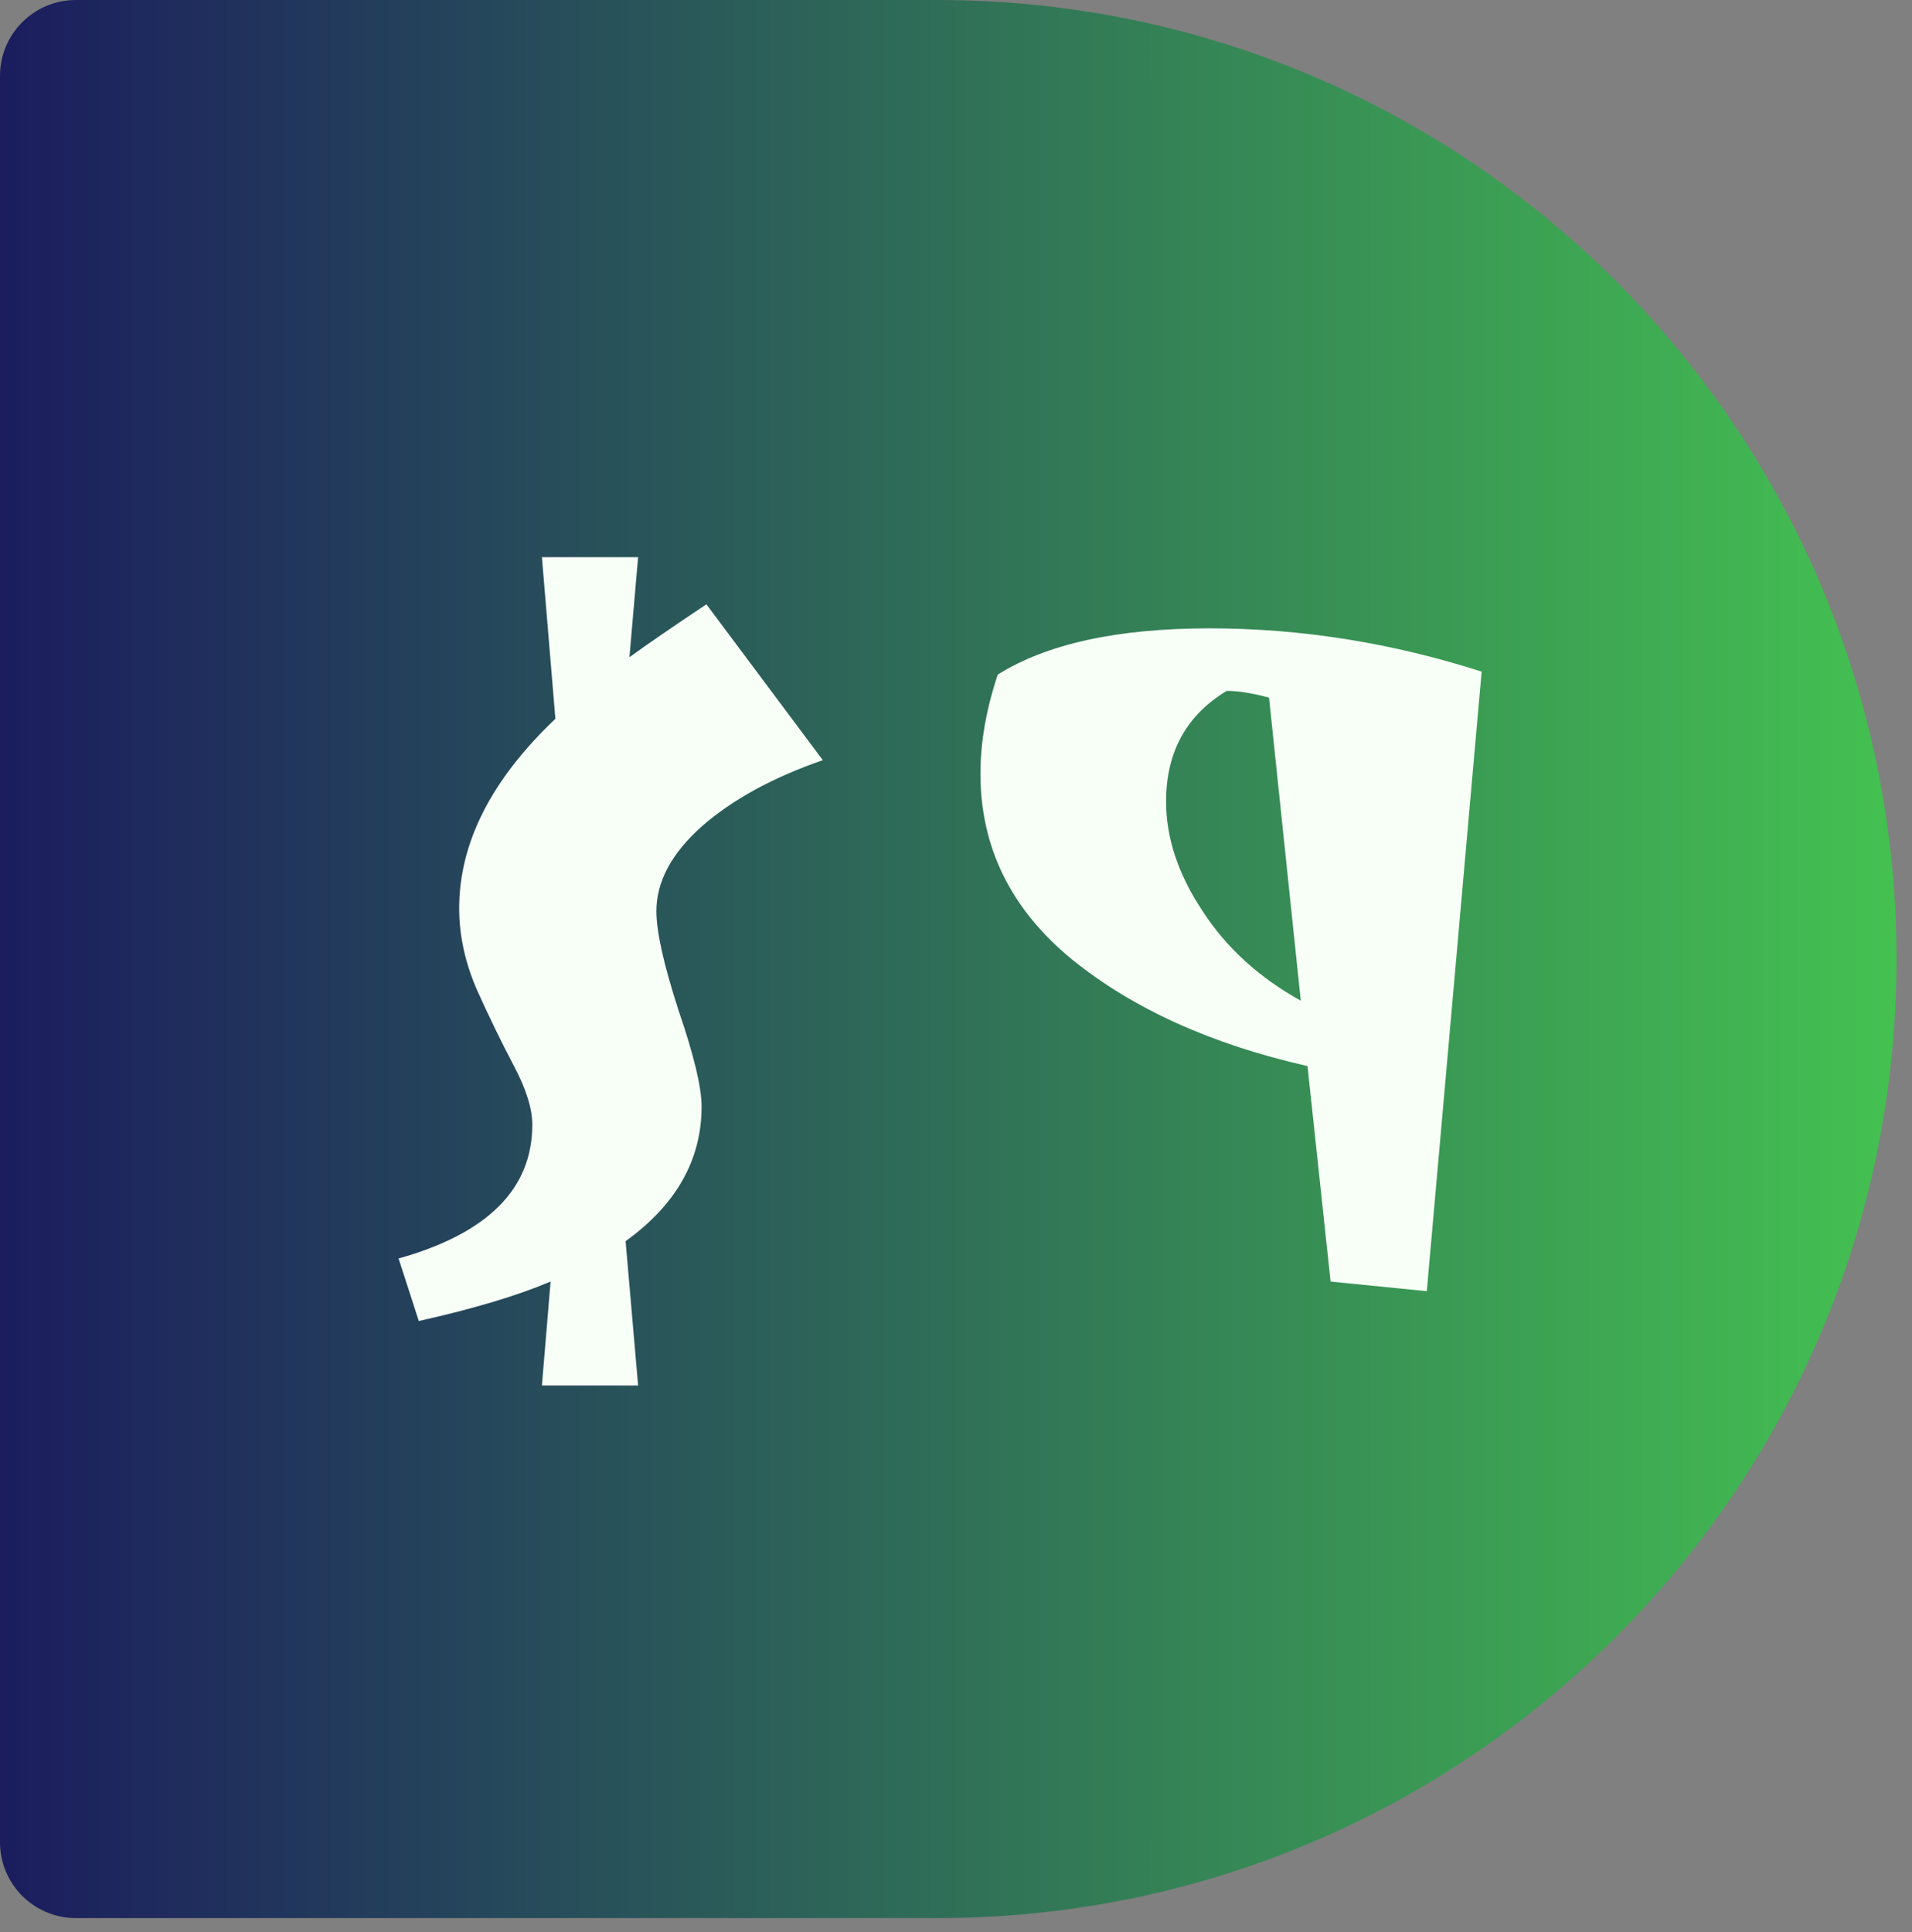 <svg width="96" height="97" viewBox="0 0 96 97" fill="none" xmlns="http://www.w3.org/2000/svg">
<rect x="0" y="0" width="96" height="97" fill="#808080" stroke="none"/>
<path d="M0 3.809C0 1.705 1.705 0 3.809 0H47.075C73.668 0 95.225 21.558 95.225 48.15C95.225 74.743 73.668 96.3 47.075 96.3H3.809C1.705 96.3 0 94.595 0 92.491V3.809Z" fill="url(#paint0_linear_5_450)"/>
<path d="M23.055 45.603C23.055 42.318 24.665 39.147 27.885 36.088L27.209 27.973H32.039L31.604 32.996C32.441 32.385 33.73 31.499 35.468 30.34L41.313 38.165C38.801 39.034 36.772 40.145 35.227 41.497C33.713 42.85 32.957 44.267 32.957 45.748C32.957 46.778 33.327 48.436 34.068 50.723C34.84 52.977 35.227 54.587 35.227 55.553C35.227 58.225 33.955 60.479 31.411 62.315L32.039 69.56H27.209L27.644 64.343C25.969 65.052 23.764 65.712 21.027 66.323L20.012 63.184C24.488 61.928 26.726 59.69 26.726 56.47C26.726 55.665 26.42 54.683 25.808 53.524C25.197 52.365 24.585 51.109 23.973 49.757C23.361 48.372 23.055 46.987 23.055 45.603Z" fill="#F7FFF7"/>
<path d="M74.392 33.721C69.884 32.272 65.327 31.547 60.723 31.547C56.118 31.547 52.576 32.32 50.097 33.866C49.517 35.605 49.227 37.263 49.227 38.841C49.227 42.544 50.757 45.651 53.816 48.163C56.875 50.642 60.819 52.429 65.649 53.524L66.808 64.343L71.638 64.826L74.392 33.721ZM58.549 40.242C58.549 37.762 59.563 35.911 61.592 34.687C62.172 34.687 62.88 34.8 63.717 35.025L65.311 50.24C63.218 49.08 61.576 47.583 60.385 45.748C59.161 43.912 58.549 42.077 58.549 40.242Z" fill="#F7FFF7"/>
<defs>
<linearGradient id="paint0_linear_5_450" x1="95.225" y1="48.15" x2="0" y2="48.15" gradientUnits="userSpaceOnUse">
<stop stop-color="#44C151"/>
<stop offset="1" stop-color="#1B1D5E"/>
</linearGradient>
</defs>
</svg>
